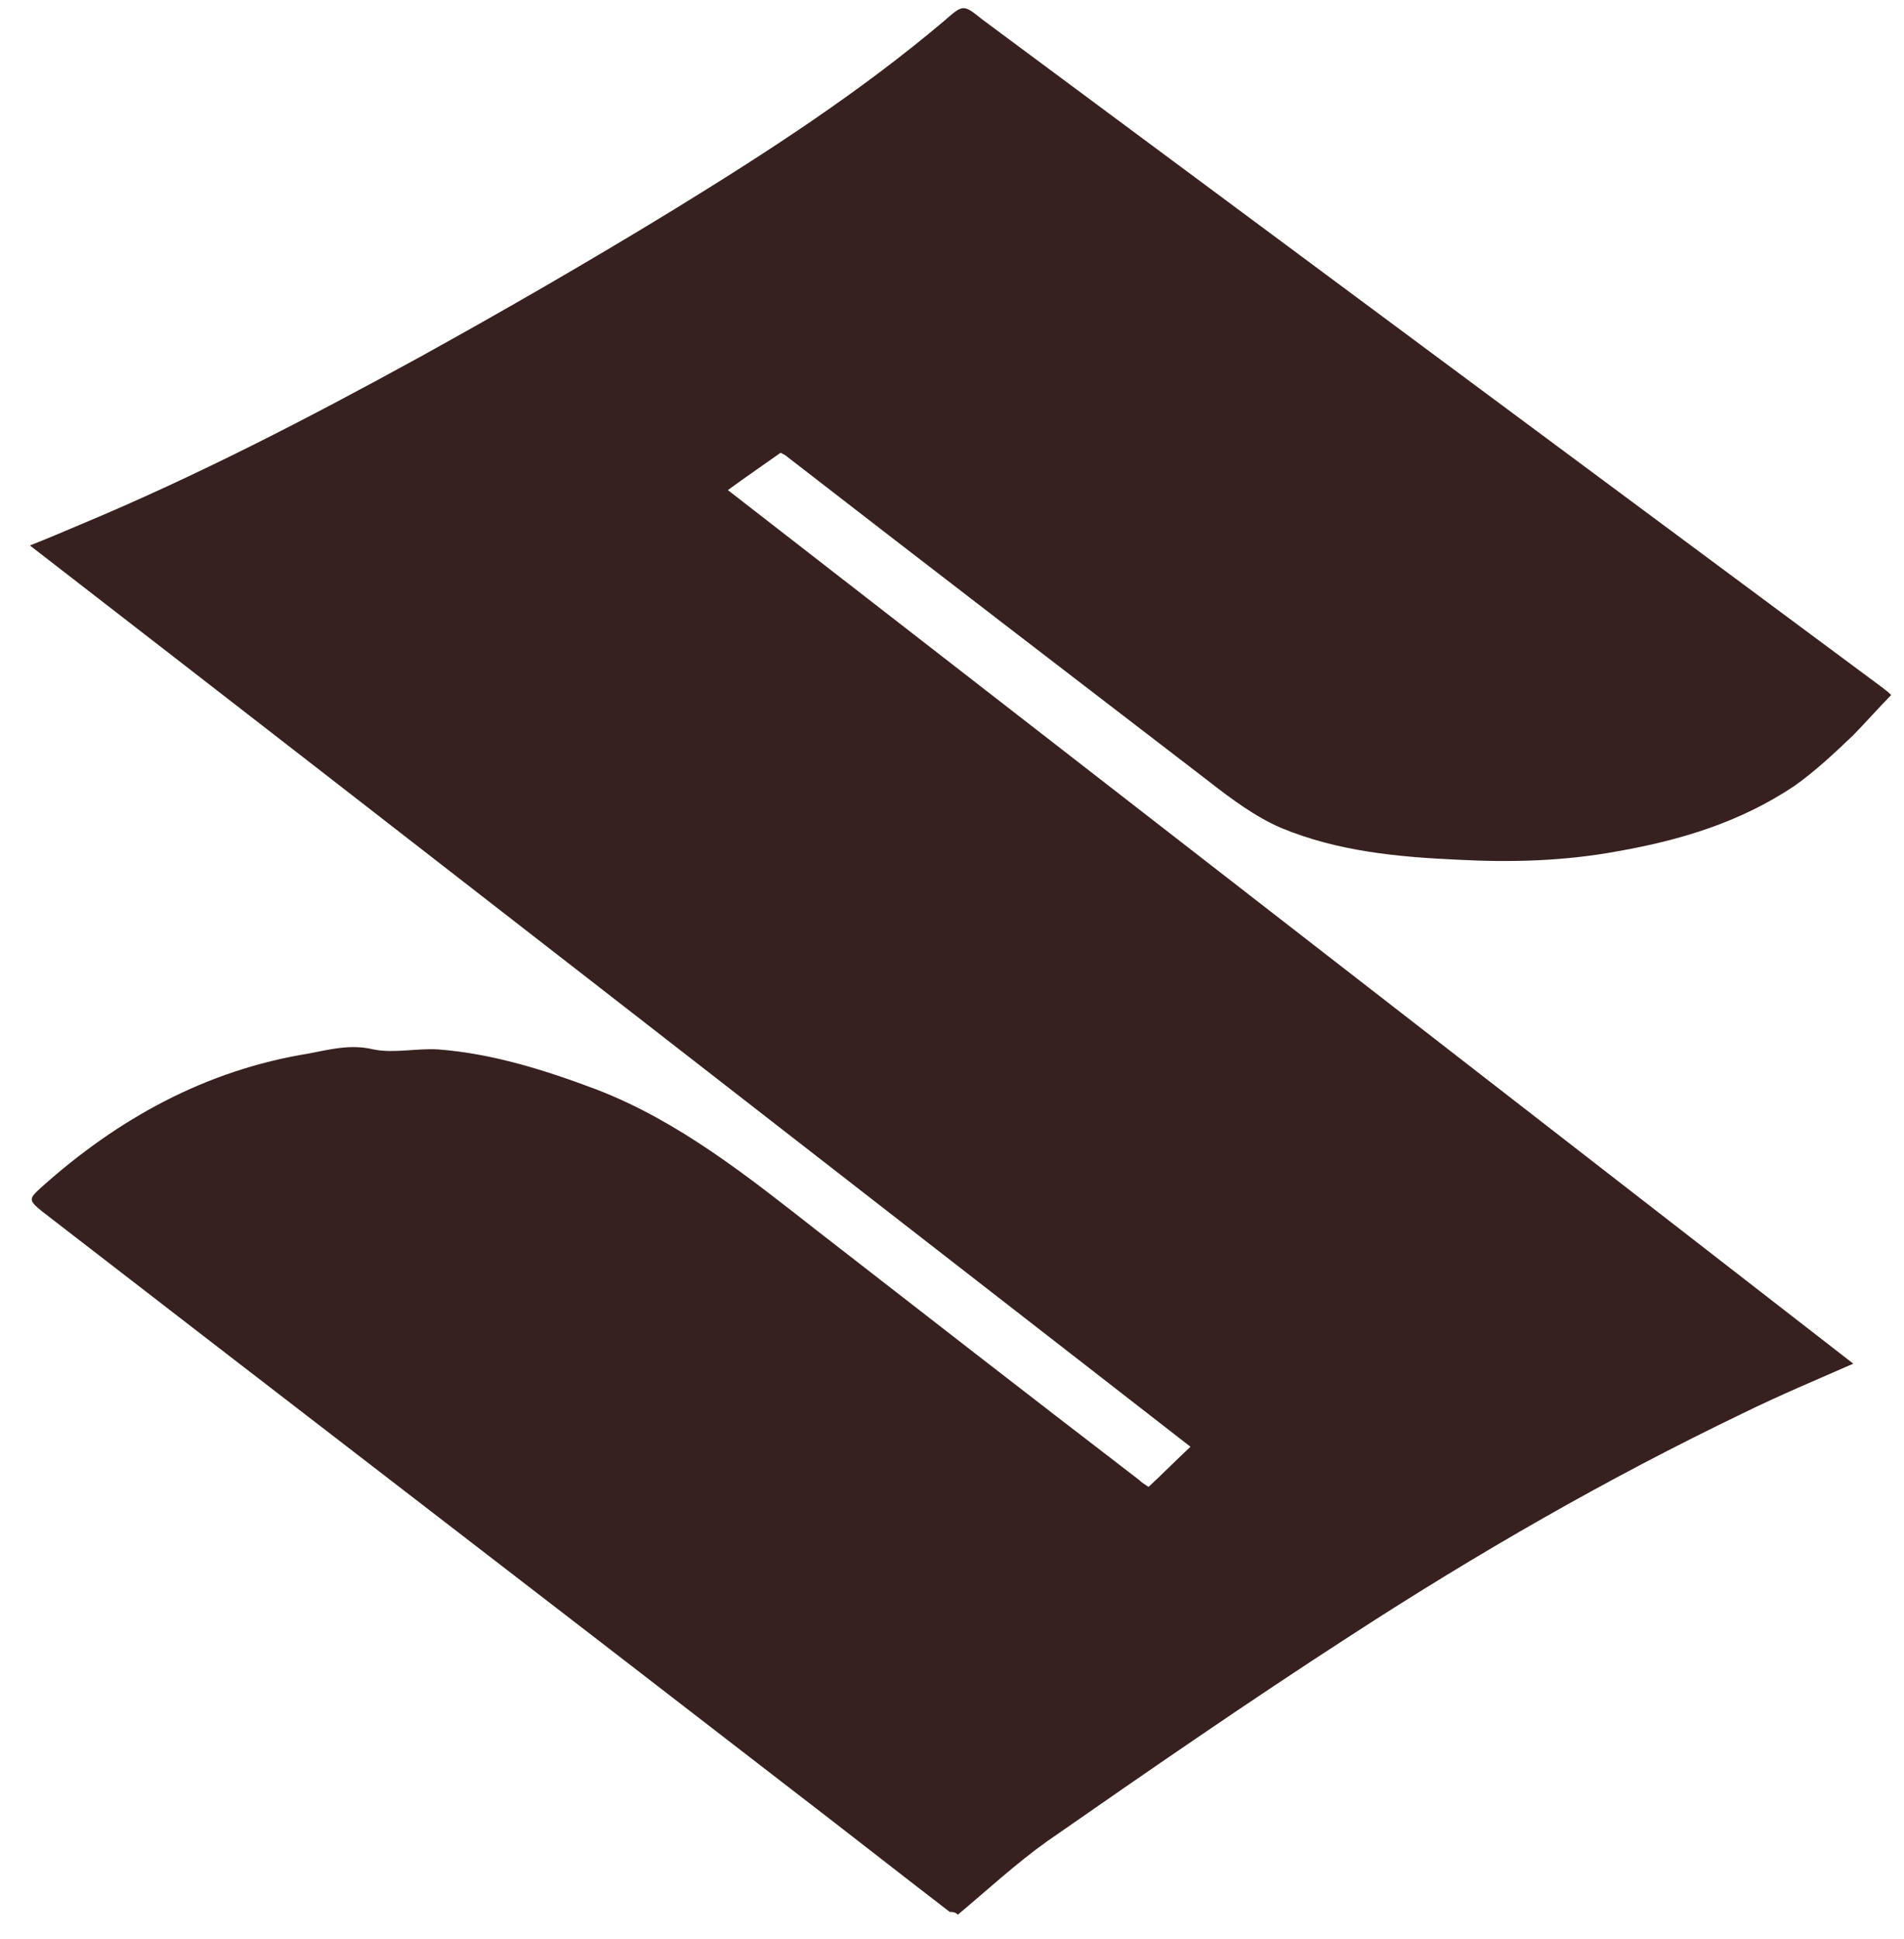 <svg width="55" height="56" viewBox="0 0 55 56" fill="none" xmlns="http://www.w3.org/2000/svg">
<path d="M27.434 55.208C25.871 54.008 24.348 52.809 22.785 51.61C15.595 46.053 8.405 40.537 1.216 34.98C0.825 34.66 0.825 34.62 1.177 34.3C3.404 32.301 5.944 30.902 8.913 30.422C9.539 30.303 10.125 30.143 10.789 30.303C11.375 30.423 12.039 30.263 12.665 30.303C14.227 30.423 15.751 30.902 17.236 31.462C19.62 32.381 21.613 33.98 23.605 35.539C26.692 37.938 29.779 40.337 32.905 42.735C32.983 42.815 33.061 42.855 33.178 42.935C33.569 42.575 33.96 42.176 34.389 41.776C23.214 33.101 12.078 24.426 0.864 15.751C1.372 15.551 1.841 15.351 2.31 15.152C5.67 13.752 8.913 12.073 12.117 10.315C14.579 8.955 17.002 7.556 19.424 6.077C22.159 4.398 24.817 2.679 27.278 0.6C27.825 0.121 27.825 0.121 28.372 0.56C37.047 6.996 45.721 13.433 54.395 19.869C54.434 19.909 54.513 19.949 54.63 20.069C54.239 20.468 53.887 20.868 53.535 21.228C52.989 21.748 52.441 22.267 51.816 22.707C50.253 23.747 48.534 24.266 46.698 24.586C45.174 24.866 43.65 24.906 42.126 24.826C40.368 24.746 38.648 24.586 37.007 23.907C36.265 23.587 35.562 23.067 34.898 22.547C30.834 19.429 26.77 16.311 22.745 13.193C22.706 13.153 22.628 13.113 22.55 13.073C22.042 13.433 21.573 13.752 21.026 14.152C31.889 22.587 42.712 30.982 53.535 39.377C52.441 39.857 51.387 40.297 50.332 40.816C46.424 42.695 42.673 44.854 39.039 47.213C36.07 49.131 33.178 51.13 30.248 53.169C29.349 53.809 28.529 54.568 27.669 55.288C27.591 55.208 27.512 55.208 27.434 55.208Z" fill="#372120"/>
</svg>
